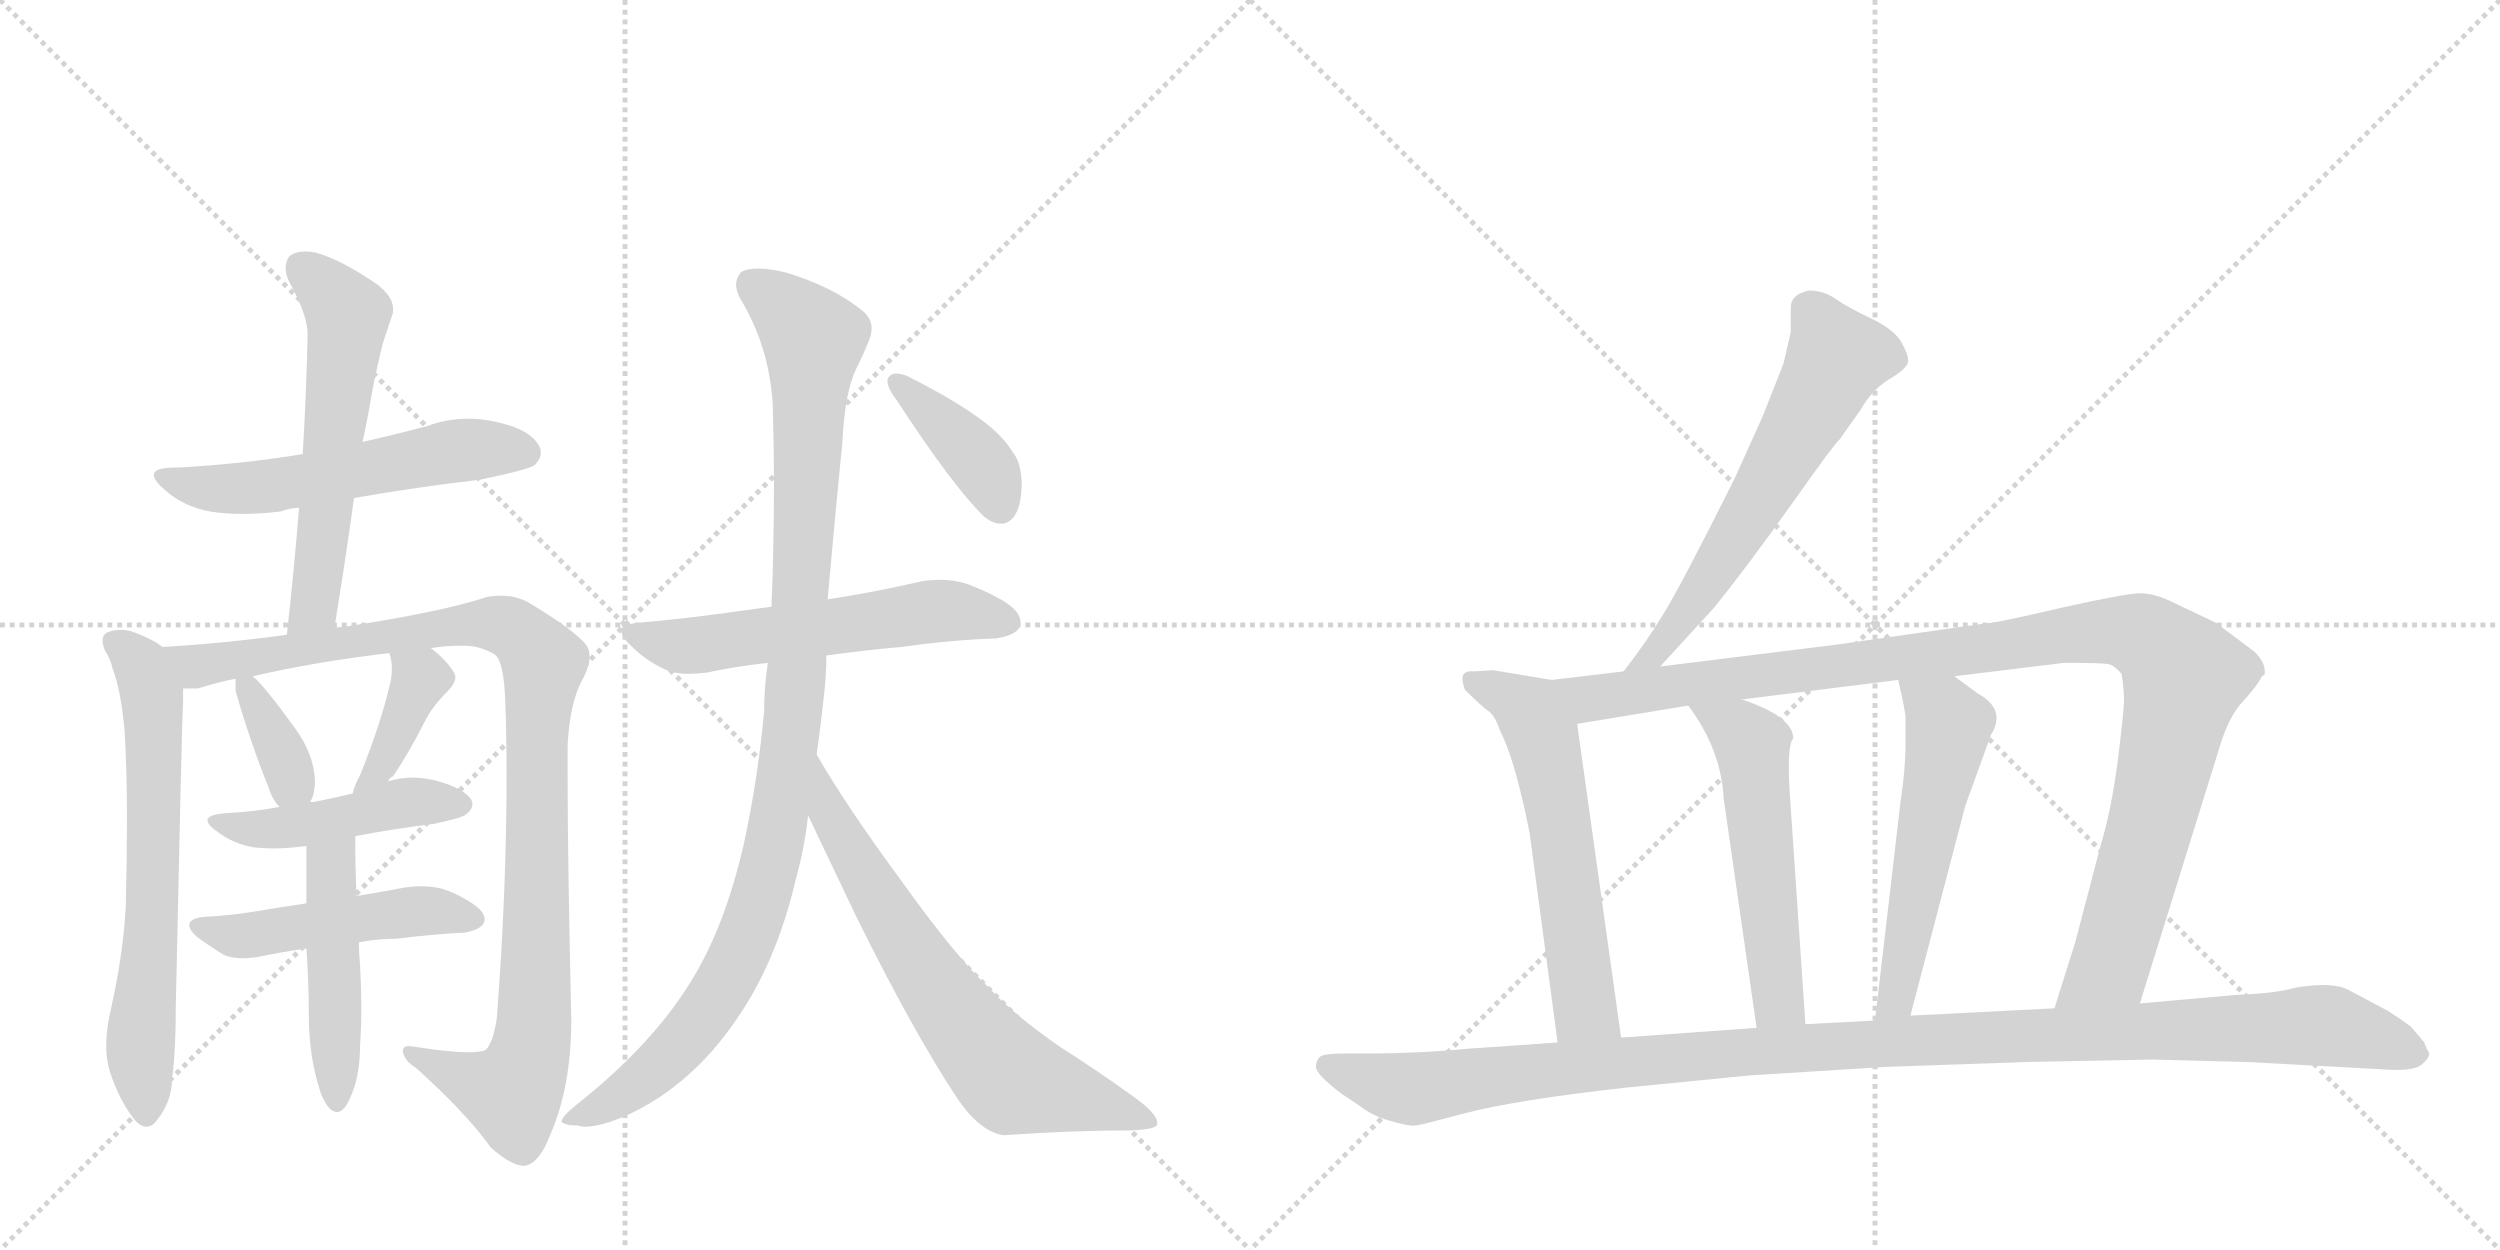 <svg version="1.1" viewBox="0 0 2048 1024" xmlns="http://www.w3.org/2000/svg">
  <g stroke="lightgray" stroke-dasharray="1,1" stroke-width="1" transform="scale(4, 4)">
    <line x1="0" y1="0" x2="256" y2="256"></line>
    <line x1="256" y1="0" x2="0" y2="256"></line>
    <line x1="128" y1="0" x2="128" y2="256"></line>
    <line x1="0" y1="128" x2="256" y2="128"></line>
    <line x1="256" y1="0" x2="512" y2="256"></line>
    <line x1="512" y1="0" x2="256" y2="256"></line>
    <line x1="384" y1="0" x2="384" y2="256"></line>
    <line x1="256" y1="128" x2="512" y2="128"></line>
  </g>
<g transform="scale(1, -1) translate(0, -850)">
   <style type="text/css">
    @keyframes keyframes0 {
      from {
       stroke: black;
       stroke-dashoffset: 558;
       stroke-width: 128;
       }
       64% {
       animation-timing-function: step-end;
       stroke: black;
       stroke-dashoffset: 0;
       stroke-width: 128;
       }
       to {
       stroke: black;
       stroke-width: 1024;
       }
       }
       #make-me-a-hanzi-animation-0 {
         animation: keyframes0 0.704s both;
         animation-delay: 0s;
         animation-timing-function: linear;
       }
    @keyframes keyframes1 {
      from {
       stroke: black;
       stroke-dashoffset: 573;
       stroke-width: 128;
       }
       65% {
       animation-timing-function: step-end;
       stroke: black;
       stroke-dashoffset: 0;
       stroke-width: 128;
       }
       to {
       stroke: black;
       stroke-width: 1024;
       }
       }
       #make-me-a-hanzi-animation-1 {
         animation: keyframes1 0.716s both;
         animation-delay: 0.704s;
         animation-timing-function: linear;
       }
    @keyframes keyframes2 {
      from {
       stroke: black;
       stroke-dashoffset: 652;
       stroke-width: 128;
       }
       68% {
       animation-timing-function: step-end;
       stroke: black;
       stroke-dashoffset: 0;
       stroke-width: 128;
       }
       to {
       stroke: black;
       stroke-width: 1024;
       }
       }
       #make-me-a-hanzi-animation-2 {
         animation: keyframes2 0.781s both;
         animation-delay: 1.42s;
         animation-timing-function: linear;
       }
    @keyframes keyframes3 {
      from {
       stroke: black;
       stroke-dashoffset: 1024;
       stroke-width: 128;
       }
       77% {
       animation-timing-function: step-end;
       stroke: black;
       stroke-dashoffset: 0;
       stroke-width: 128;
       }
       to {
       stroke: black;
       stroke-width: 1024;
       }
       }
       #make-me-a-hanzi-animation-3 {
         animation: keyframes3 1.083s both;
         animation-delay: 2.201s;
         animation-timing-function: linear;
       }
    @keyframes keyframes4 {
      from {
       stroke: black;
       stroke-dashoffset: 357;
       stroke-width: 128;
       }
       54% {
       animation-timing-function: step-end;
       stroke: black;
       stroke-dashoffset: 0;
       stroke-width: 128;
       }
       to {
       stroke: black;
       stroke-width: 1024;
       }
       }
       #make-me-a-hanzi-animation-4 {
         animation: keyframes4 0.541s both;
         animation-delay: 3.284s;
         animation-timing-function: linear;
       }
    @keyframes keyframes5 {
      from {
       stroke: black;
       stroke-dashoffset: 378;
       stroke-width: 128;
       }
       55% {
       animation-timing-function: step-end;
       stroke: black;
       stroke-dashoffset: 0;
       stroke-width: 128;
       }
       to {
       stroke: black;
       stroke-width: 1024;
       }
       }
       #make-me-a-hanzi-animation-5 {
         animation: keyframes5 0.558s both;
         animation-delay: 3.825s;
         animation-timing-function: linear;
       }
    @keyframes keyframes6 {
      from {
       stroke: black;
       stroke-dashoffset: 459;
       stroke-width: 128;
       }
       60% {
       animation-timing-function: step-end;
       stroke: black;
       stroke-dashoffset: 0;
       stroke-width: 128;
       }
       to {
       stroke: black;
       stroke-width: 1024;
       }
       }
       #make-me-a-hanzi-animation-6 {
         animation: keyframes6 0.624s both;
         animation-delay: 4.382s;
         animation-timing-function: linear;
       }
    @keyframes keyframes7 {
      from {
       stroke: black;
       stroke-dashoffset: 485;
       stroke-width: 128;
       }
       61% {
       animation-timing-function: step-end;
       stroke: black;
       stroke-dashoffset: 0;
       stroke-width: 128;
       }
       to {
       stroke: black;
       stroke-width: 1024;
       }
       }
       #make-me-a-hanzi-animation-7 {
         animation: keyframes7 0.645s both;
         animation-delay: 5.006s;
         animation-timing-function: linear;
       }
    @keyframes keyframes8 {
      from {
       stroke: black;
       stroke-dashoffset: 474;
       stroke-width: 128;
       }
       61% {
       animation-timing-function: step-end;
       stroke: black;
       stroke-dashoffset: 0;
       stroke-width: 128;
       }
       to {
       stroke: black;
       stroke-width: 1024;
       }
       }
       #make-me-a-hanzi-animation-8 {
         animation: keyframes8 0.636s both;
         animation-delay: 5.651s;
         animation-timing-function: linear;
       }
    @keyframes keyframes9 {
      from {
       stroke: black;
       stroke-dashoffset: 569;
       stroke-width: 128;
       }
       65% {
       animation-timing-function: step-end;
       stroke: black;
       stroke-dashoffset: 0;
       stroke-width: 128;
       }
       to {
       stroke: black;
       stroke-width: 1024;
       }
       }
       #make-me-a-hanzi-animation-9 {
         animation: keyframes9 0.713s both;
         animation-delay: 6.286s;
         animation-timing-function: linear;
       }
    @keyframes keyframes10 {
      from {
       stroke: black;
       stroke-dashoffset: 1032;
       stroke-width: 128;
       }
       77% {
       animation-timing-function: step-end;
       stroke: black;
       stroke-dashoffset: 0;
       stroke-width: 128;
       }
       to {
       stroke: black;
       stroke-width: 1024;
       }
       }
       #make-me-a-hanzi-animation-10 {
         animation: keyframes10 1.09s both;
         animation-delay: 7s;
         animation-timing-function: linear;
       }
    @keyframes keyframes11 {
      from {
       stroke: black;
       stroke-dashoffset: 684;
       stroke-width: 128;
       }
       69% {
       animation-timing-function: step-end;
       stroke: black;
       stroke-dashoffset: 0;
       stroke-width: 128;
       }
       to {
       stroke: black;
       stroke-width: 1024;
       }
       }
       #make-me-a-hanzi-animation-11 {
         animation: keyframes11 0.807s both;
         animation-delay: 8.089s;
         animation-timing-function: linear;
       }
    @keyframes keyframes12 {
      from {
       stroke: black;
       stroke-dashoffset: 393;
       stroke-width: 128;
       }
       56% {
       animation-timing-function: step-end;
       stroke: black;
       stroke-dashoffset: 0;
       stroke-width: 128;
       }
       to {
       stroke: black;
       stroke-width: 1024;
       }
       }
       #make-me-a-hanzi-animation-12 {
         animation: keyframes12 0.57s both;
         animation-delay: 8.896s;
         animation-timing-function: linear;
       }
    @keyframes keyframes13 {
      from {
       stroke: black;
       stroke-dashoffset: 611;
       stroke-width: 128;
       }
       67% {
       animation-timing-function: step-end;
       stroke: black;
       stroke-dashoffset: 0;
       stroke-width: 128;
       }
       to {
       stroke: black;
       stroke-width: 1024;
       }
       }
       #make-me-a-hanzi-animation-13 {
         animation: keyframes13 0.747s both;
         animation-delay: 9.466s;
         animation-timing-function: linear;
       }
    @keyframes keyframes14 {
      from {
       stroke: black;
       stroke-dashoffset: 585;
       stroke-width: 128;
       }
       66% {
       animation-timing-function: step-end;
       stroke: black;
       stroke-dashoffset: 0;
       stroke-width: 128;
       }
       to {
       stroke: black;
       stroke-width: 1024;
       }
       }
       #make-me-a-hanzi-animation-14 {
         animation: keyframes14 0.726s both;
         animation-delay: 10.213s;
         animation-timing-function: linear;
       }
    @keyframes keyframes15 {
      from {
       stroke: black;
       stroke-dashoffset: 1080;
       stroke-width: 128;
       }
       78% {
       animation-timing-function: step-end;
       stroke: black;
       stroke-dashoffset: 0;
       stroke-width: 128;
       }
       to {
       stroke: black;
       stroke-width: 1024;
       }
       }
       #make-me-a-hanzi-animation-15 {
         animation: keyframes15 1.129s both;
         animation-delay: 10.939s;
         animation-timing-function: linear;
       }
    @keyframes keyframes16 {
      from {
       stroke: black;
       stroke-dashoffset: 539;
       stroke-width: 128;
       }
       64% {
       animation-timing-function: step-end;
       stroke: black;
       stroke-dashoffset: 0;
       stroke-width: 128;
       }
       to {
       stroke: black;
       stroke-width: 1024;
       }
       }
       #make-me-a-hanzi-animation-16 {
         animation: keyframes16 0.689s both;
         animation-delay: 12.068s;
         animation-timing-function: linear;
       }
    @keyframes keyframes17 {
      from {
       stroke: black;
       stroke-dashoffset: 543;
       stroke-width: 128;
       }
       64% {
       animation-timing-function: step-end;
       stroke: black;
       stroke-dashoffset: 0;
       stroke-width: 128;
       }
       to {
       stroke: black;
       stroke-width: 1024;
       }
       }
       #make-me-a-hanzi-animation-17 {
         animation: keyframes17 0.692s both;
         animation-delay: 12.757s;
         animation-timing-function: linear;
       }
    @keyframes keyframes18 {
      from {
       stroke: black;
       stroke-dashoffset: 1156;
       stroke-width: 128;
       }
       79% {
       animation-timing-function: step-end;
       stroke: black;
       stroke-dashoffset: 0;
       stroke-width: 128;
       }
       to {
       stroke: black;
       stroke-width: 1024;
       }
       }
       #make-me-a-hanzi-animation-18 {
         animation: keyframes18 1.191s both;
         animation-delay: 13.449s;
         animation-timing-function: linear;
       }
</style>
<path d="M 290 442 Q 341 451 393 457 Q 432 465 438 469 Q 443 474 443 479 Q 443 482 442 484 Q 435 498 408 504 Q 396 507 384 507 Q 366 507 350 501 Q 324 494 297 488 L 248 478 Q 199 470 147 467 L 144 467 Q 126 467 126 461 Q 126 456 137 447 Q 151 435 172 431 Q 184 429 199 429 Q 213 429 230 431 Q 238 434 245 434 L 290 442 Z" fill="lightgray"></path> 
<path d="M 274 336 Q 283 391 290 442 L 297 488 Q 302 511 305 530 Q 310 555 314 570 L 322 594 L 322 597 Q 322 607 309 617 Q 280 637 259 643 Q 254 644 250 644 Q 242 644 237 640 Q 234 636 234 630 Q 234 625 237 619 Q 252 592 252 576 Q 251 529 248 478 L 245 434 Q 241 384 235 330 C 232 300 269 306 274 336 Z" fill="lightgray"></path> 
<path d="M 133 320 L 129 323 Q 119 329 107 333 Q 103 334 99 334 Q 93 334 88 332 Q 84 330 84 325 Q 84 322 86 317 Q 91 309 92 303 Q 99 285 102 252 Q 104 221 104 178 Q 104 146 103 107 Q 101 69 91 24 Q 87 7 87 -7 Q 87 -18 90 -28 Q 98 -52 110 -67 Q 115 -73 120 -73 Q 125 -73 129 -67 Q 141 -52 141 -33 Q 144 -12 144 25 Q 149 261 150 276 L 150 286 C 150 309 150 309 133 320 Z" fill="lightgray"></path> 
<path d="M 353 319 Q 364 321 376 321 L 381 321 Q 393 321 405 314 Q 413 309 414 273 Q 415 245 415 216 Q 415 121 407 16 Q 404 -4 398 -10 Q 394 -12 384 -12 Q 369 -12 343 -8 Q 338 -7 335 -7 Q 330 -7 330 -11 Q 331 -19 341 -25 Q 383 -63 402 -90 Q 419 -105 429 -105 L 430 -105 Q 442 -103 451 -79 Q 468 -40 468 15 Q 465 147 465 212 L 465 240 Q 467 275 477 293 Q 483 304 483 312 Q 483 318 480 322 Q 469 335 432 357 Q 422 362 411 362 Q 405 362 399 361 Q 363 349 285 337 Q 278 336 274 336 L 235 330 Q 184 323 133 320 C 103 318 120 282 150 286 L 162 286 Q 178 291 193 294 L 207 296 Q 259 308 319 315 L 353 319 Z" fill="lightgray"></path> 
<path d="M 193 294 L 193 284 Q 205 242 220 205 Q 223 195 229 189 C 243 172 243 172 254 193 Q 258 199 258 211 Q 257 232 242 253 Q 216 289 207 296 C 193 308 193 308 193 294 Z" fill="lightgray"></path> 
<path d="M 318 210 Q 319 213 322 214 Q 336 235 348 259 Q 354 271 366 283 Q 373 290 373 295 Q 373 297 372 299 Q 365 310 353 319 C 329 338 311 344 319 315 Q 321 309 321 302 Q 321 297 320 292 Q 313 260 295 215 Q 290 206 289 200 C 281 171 299 187 318 210 Z" fill="lightgray"></path> 
<path d="M 291 165 Q 322 171 355 175 Q 379 180 382 183 Q 387 187 387 191 Q 387 193 386 195 Q 380 204 359 210 Q 348 213 338 213 Q 328 213 318 210 L 289 200 Q 272 196 257 193 L 254 193 L 229 189 Q 208 185 187 184 Q 170 183 170 178 Q 170 174 179 168 Q 191 159 207 156 Q 215 155 224 155 Q 237 155 251 157 L 291 165 Z" fill="lightgray"></path> 
<path d="M 381 86 Q 396 89 397 96 L 397 97 Q 397 105 380 114 Q 374 118 362 122 Q 354 124 345 124 Q 339 124 332 123 Q 311 119 292 116 L 251 110 Q 231 107 213 104 Q 190 100 168 99 Q 155 98 155 92 Q 155 88 162 82 Q 173 74 183 68 Q 189 65 199 65 Q 204 65 211 66 Q 230 70 251 73 L 294 78 Q 309 81 325 81 Q 357 85 381 86 Z" fill="lightgray"></path> 
<path d="M 292 116 Q 291 141 291 165 C 291 195 251 187 251 157 L 251 110 L 251 73 Q 253 45 253 18 Q 253 -15 262 -43 Q 265 -53 271 -59 Q 274 -61 276 -61 Q 282 -61 287 -49 Q 295 -32 295 -5 Q 296 8 296 24 Q 296 40 295 59 Q 294 69 294 78 L 292 116 Z" fill="lightgray"></path> 
<path d="M 632 353 L 588 347 Q 558 343 525 340 Q 509 339 509 333 Q 509 328 518 320 Q 529 309 544 302 Q 552 298 564 298 Q 571 298 579 299 Q 602 304 629 307 L 677 313 Q 705 317 738 320 Q 782 326 816 327 Q 835 330 836 339 L 836 340 Q 836 351 816 361 Q 809 365 794 371 Q 783 375 770 375 Q 763 375 756 374 Q 717 365 678 359 L 632 353 Z" fill="lightgray"></path> 
<path d="M 629 307 Q 626 287 626 268 Q 621 212 609 157 Q 594 93 569 51 Q 537 -4 471 -56 Q 460 -65 460 -69 Q 463 -72 473 -72 Q 476 -73 479 -73 Q 493 -73 515 -63 Q 566 -39 602 13 Q 636 61 652 130 Q 659 155 662 182 L 669 232 Q 673 260 676 290 Q 677 303 677 313 L 678 359 Q 684 427 690 487 Q 692 528 701 547 Q 707 559 711 569 Q 714 575 714 581 Q 714 589 707 595 Q 683 615 643 627 Q 630 630 621 630 Q 612 630 607 627 Q 603 622 603 617 Q 603 612 606 606 Q 630 567 633 519 Q 634 485 634 452 Q 634 402 632 353 L 629 307 Z" fill="lightgray"></path> 
<path d="M 662 182 L 702 98 Q 749 3 785 -51 Q 803 -77 822 -80 Q 879 -76 927 -76 Q 948 -75 948 -71 L 948 -70 Q 948 -62 928 -48 Q 899 -27 869 -8 Q 830 19 811 40 Q 783 66 738 129 Q 693 190 669 232 C 654 258 649 209 662 182 Z" fill="lightgray"></path> 
<path d="M 728 541 Q 727 540 727 538 Q 727 532 734 523 Q 781 451 806 427 Q 813 421 820 421 Q 823 421 825 422 Q 837 428 837 455 Q 836 472 830 479 Q 823 491 808 503 Q 785 521 743 542 Q 738 544 734 544 Q 730 544 728 541 Z" fill="lightgray"></path> 
<path d="M 1360 304 L 1404 352 Q 1430 384 1467 436 Q 1503 487 1507 490 L 1524 514 Q 1533 530 1547 539 Q 1561 547 1563 553 Q 1564 558 1558 569 Q 1552 580 1533 589 Q 1514 598 1504 605 Q 1494 612 1482 612 Q 1467 609 1467 598 L 1467 578 L 1461 552 L 1444 509 L 1421 458 Q 1376 368 1362 346 Q 1348 323 1330 300 C 1312 276 1340 282 1360 304 Z" fill="lightgray"></path> 
<path d="M 1200 285 Q 1214 271 1220 267 Q 1225 263 1229 251 Q 1241 228 1253 168 L 1276 -4 C 1280 -34 1332 -30 1328 0 L 1292 257 C 1288 287 1287 290 1271 293 L 1223 301 L 1208 300 Q 1198 301 1198 294 Q 1198 291 1200 285 Z" fill="lightgray"></path> 
<path d="M 1753 28 L 1818 237 Q 1826 264 1838 276 Q 1849 288 1853 296 L 1855 297 Q 1857 306 1847 316 L 1815 340 L 1777 358 Q 1764 364 1753 364 Q 1742 364 1688 352 Q 1633 339 1624 339 L 1505 322 L 1360 304 L 1330 300 L 1271 293 C 1241 289 1262 252 1292 257 L 1383 272 L 1427 277 L 1555 293 L 1601 296 L 1691 307 Q 1722 307 1727 306 Q 1732 305 1738 298 Q 1740 285 1740 277 Q 1740 268 1735 228 Q 1730 188 1721 158 L 1700 78 L 1683 24 C 1674 -5 1744 -1 1753 28 Z" fill="lightgray"></path> 
<path d="M 1383 272 Q 1410 236 1412 196 L 1439 8 C 1443 -22 1481 -19 1479 11 L 1467 188 Q 1463 239 1469 245 Q 1469 263 1427 277 C 1399 287 1366 296 1383 272 Z" fill="lightgray"></path> 
<path d="M 1555 293 Q 1561 267 1561 262 L 1561 241 Q 1561 220 1557 194 L 1536 14 C 1533 -16 1557 -11 1565 18 L 1610 190 L 1631 248 Q 1644 269 1620 282 L 1601 296 C 1577 314 1548 322 1555 293 Z" fill="lightgray"></path> 
<path d="M 1276 -4 L 1204 -9 Q 1162 -13 1122 -13 L 1101 -13 Q 1084 -13 1081 -16 Q 1078 -19 1078 -24 Q 1078 -30 1099 -46 L 1114 -56 Q 1124 -64 1138 -68 Q 1152 -72 1156 -72 Q 1159 -73 1177 -68 L 1200 -62 Q 1242 -51 1332 -41 L 1433 -31 L 1545 -24 L 1660 -20 L 1763 -18 L 1841 -20 L 1952 -26 Q 1977 -28 1984 -22 Q 1990 -17 1990 -13 Q 1986 -5 1986 -4 L 1975 9 Q 1967 15 1956 22 L 1924 39 Q 1911 46 1881 41 Q 1863 36 1832 35 L 1753 28 L 1683 24 L 1565 18 L 1536 14 L 1479 11 L 1439 8 L 1328 0 L 1276 -4 Z" fill="lightgray"></path> 
      <clipPath id="make-me-a-hanzi-clip-0">
      <path d="M 290 442 Q 341 451 393 457 Q 432 465 438 469 Q 443 474 443 479 Q 443 482 442 484 Q 435 498 408 504 Q 396 507 384 507 Q 366 507 350 501 Q 324 494 297 488 L 248 478 Q 199 470 147 467 L 144 467 Q 126 467 126 461 Q 126 456 137 447 Q 151 435 172 431 Q 184 429 199 429 Q 213 429 230 431 Q 238 434 245 434 L 290 442 Z" fill="lightgray"></path>
      </clipPath>
      <path clip-path="url(#make-me-a-hanzi-clip-0)" d="M 132 460 L 159 451 L 193 449 L 363 479 L 430 479 " fill="none" id="make-me-a-hanzi-animation-0" stroke-dasharray="430 860" stroke-linecap="round"></path>

      <clipPath id="make-me-a-hanzi-clip-1">
      <path d="M 274 336 Q 283 391 290 442 L 297 488 Q 302 511 305 530 Q 310 555 314 570 L 322 594 L 322 597 Q 322 607 309 617 Q 280 637 259 643 Q 254 644 250 644 Q 242 644 237 640 Q 234 636 234 630 Q 234 625 237 619 Q 252 592 252 576 Q 251 529 248 478 L 245 434 Q 241 384 235 330 C 232 300 269 306 274 336 Z" fill="lightgray"></path>
      </clipPath>
      <path clip-path="url(#make-me-a-hanzi-clip-1)" d="M 247 632 L 285 592 L 259 362 L 241 337 " fill="none" id="make-me-a-hanzi-animation-1" stroke-dasharray="445 890" stroke-linecap="round"></path>

      <clipPath id="make-me-a-hanzi-clip-2">
      <path d="M 133 320 L 129 323 Q 119 329 107 333 Q 103 334 99 334 Q 93 334 88 332 Q 84 330 84 325 Q 84 322 86 317 Q 91 309 92 303 Q 99 285 102 252 Q 104 221 104 178 Q 104 146 103 107 Q 101 69 91 24 Q 87 7 87 -7 Q 87 -18 90 -28 Q 98 -52 110 -67 Q 115 -73 120 -73 Q 125 -73 129 -67 Q 141 -52 141 -33 Q 144 -12 144 25 Q 149 261 150 276 L 150 286 C 150 309 150 309 133 320 Z" fill="lightgray"></path>
      </clipPath>
      <path clip-path="url(#make-me-a-hanzi-clip-2)" d="M 95 323 L 116 304 L 125 272 L 126 94 L 115 -2 L 120 -62 " fill="none" id="make-me-a-hanzi-animation-2" stroke-dasharray="524 1048" stroke-linecap="round"></path>

      <clipPath id="make-me-a-hanzi-clip-3">
      <path d="M 353 319 Q 364 321 376 321 L 381 321 Q 393 321 405 314 Q 413 309 414 273 Q 415 245 415 216 Q 415 121 407 16 Q 404 -4 398 -10 Q 394 -12 384 -12 Q 369 -12 343 -8 Q 338 -7 335 -7 Q 330 -7 330 -11 Q 331 -19 341 -25 Q 383 -63 402 -90 Q 419 -105 429 -105 L 430 -105 Q 442 -103 451 -79 Q 468 -40 468 15 Q 465 147 465 212 L 465 240 Q 467 275 477 293 Q 483 304 483 312 Q 483 318 480 322 Q 469 335 432 357 Q 422 362 411 362 Q 405 362 399 361 Q 363 349 285 337 Q 278 336 274 336 L 235 330 Q 184 323 133 320 C 103 318 120 282 150 286 L 162 286 Q 178 291 193 294 L 207 296 Q 259 308 319 315 L 353 319 Z" fill="lightgray"></path>
      </clipPath>
      <path clip-path="url(#make-me-a-hanzi-clip-3)" d="M 141 317 L 162 304 L 400 339 L 427 330 L 445 307 L 439 238 L 439 44 L 431 -23 L 419 -45 L 336 -13 " fill="none" id="make-me-a-hanzi-animation-3" stroke-dasharray="896 1792" stroke-linecap="round"></path>

      <clipPath id="make-me-a-hanzi-clip-4">
      <path d="M 193 294 L 193 284 Q 205 242 220 205 Q 223 195 229 189 C 243 172 243 172 254 193 Q 258 199 258 211 Q 257 232 242 253 Q 216 289 207 296 C 193 308 193 308 193 294 Z" fill="lightgray"></path>
      </clipPath>
      <path clip-path="url(#make-me-a-hanzi-clip-4)" d="M 201 289 L 235 225 L 239 210 L 234 198 " fill="none" id="make-me-a-hanzi-animation-4" stroke-dasharray="229 458" stroke-linecap="round"></path>

      <clipPath id="make-me-a-hanzi-clip-5">
      <path d="M 318 210 Q 319 213 322 214 Q 336 235 348 259 Q 354 271 366 283 Q 373 290 373 295 Q 373 297 372 299 Q 365 310 353 319 C 329 338 311 344 319 315 Q 321 309 321 302 Q 321 297 320 292 Q 313 260 295 215 Q 290 206 289 200 C 281 171 299 187 318 210 Z" fill="lightgray"></path>
      </clipPath>
      <path clip-path="url(#make-me-a-hanzi-clip-5)" d="M 325 309 L 344 292 L 315 226 L 298 209 " fill="none" id="make-me-a-hanzi-animation-5" stroke-dasharray="250 500" stroke-linecap="round"></path>

      <clipPath id="make-me-a-hanzi-clip-6">
      <path d="M 291 165 Q 322 171 355 175 Q 379 180 382 183 Q 387 187 387 191 Q 387 193 386 195 Q 380 204 359 210 Q 348 213 338 213 Q 328 213 318 210 L 289 200 Q 272 196 257 193 L 254 193 L 229 189 Q 208 185 187 184 Q 170 183 170 178 Q 170 174 179 168 Q 191 159 207 156 Q 215 155 224 155 Q 237 155 251 157 L 291 165 Z" fill="lightgray"></path>
      </clipPath>
      <path clip-path="url(#make-me-a-hanzi-clip-6)" d="M 177 175 L 230 171 L 327 192 L 378 191 " fill="none" id="make-me-a-hanzi-animation-6" stroke-dasharray="331 662" stroke-linecap="round"></path>

      <clipPath id="make-me-a-hanzi-clip-7">
      <path d="M 381 86 Q 396 89 397 96 L 397 97 Q 397 105 380 114 Q 374 118 362 122 Q 354 124 345 124 Q 339 124 332 123 Q 311 119 292 116 L 251 110 Q 231 107 213 104 Q 190 100 168 99 Q 155 98 155 92 Q 155 88 162 82 Q 173 74 183 68 Q 189 65 199 65 Q 204 65 211 66 Q 230 70 251 73 L 294 78 Q 309 81 325 81 Q 357 85 381 86 Z" fill="lightgray"></path>
      </clipPath>
      <path clip-path="url(#make-me-a-hanzi-clip-7)" d="M 164 91 L 196 83 L 340 104 L 390 97 " fill="none" id="make-me-a-hanzi-animation-7" stroke-dasharray="357 714" stroke-linecap="round"></path>

      <clipPath id="make-me-a-hanzi-clip-8">
      <path d="M 292 116 Q 291 141 291 165 C 291 195 251 187 251 157 L 251 110 L 251 73 Q 253 45 253 18 Q 253 -15 262 -43 Q 265 -53 271 -59 Q 274 -61 276 -61 Q 282 -61 287 -49 Q 295 -32 295 -5 Q 296 8 296 24 Q 296 40 295 59 Q 294 69 294 78 L 292 116 Z" fill="lightgray"></path>
      </clipPath>
      <path clip-path="url(#make-me-a-hanzi-clip-8)" d="M 285 159 L 271 141 L 276 -54 " fill="none" id="make-me-a-hanzi-animation-8" stroke-dasharray="346 692" stroke-linecap="round"></path>

      <clipPath id="make-me-a-hanzi-clip-9">
      <path d="M 632 353 L 588 347 Q 558 343 525 340 Q 509 339 509 333 Q 509 328 518 320 Q 529 309 544 302 Q 552 298 564 298 Q 571 298 579 299 Q 602 304 629 307 L 677 313 Q 705 317 738 320 Q 782 326 816 327 Q 835 330 836 339 L 836 340 Q 836 351 816 361 Q 809 365 794 371 Q 783 375 770 375 Q 763 375 756 374 Q 717 365 678 359 L 632 353 Z" fill="lightgray"></path>
      </clipPath>
      <path clip-path="url(#make-me-a-hanzi-clip-9)" d="M 518 330 L 561 321 L 774 350 L 827 340 " fill="none" id="make-me-a-hanzi-animation-9" stroke-dasharray="441 882" stroke-linecap="round"></path>

      <clipPath id="make-me-a-hanzi-clip-10">
      <path d="M 629 307 Q 626 287 626 268 Q 621 212 609 157 Q 594 93 569 51 Q 537 -4 471 -56 Q 460 -65 460 -69 Q 463 -72 473 -72 Q 476 -73 479 -73 Q 493 -73 515 -63 Q 566 -39 602 13 Q 636 61 652 130 Q 659 155 662 182 L 669 232 Q 673 260 676 290 Q 677 303 677 313 L 678 359 Q 684 427 690 487 Q 692 528 701 547 Q 707 559 711 569 Q 714 575 714 581 Q 714 589 707 595 Q 683 615 643 627 Q 630 630 621 630 Q 612 630 607 627 Q 603 622 603 617 Q 603 612 606 606 Q 630 567 633 519 Q 634 485 634 452 Q 634 402 632 353 L 629 307 Z" fill="lightgray"></path>
      </clipPath>
      <path clip-path="url(#make-me-a-hanzi-clip-10)" d="M 616 617 L 653 588 L 666 568 L 654 321 L 636 166 L 612 83 L 586 32 L 534 -29 L 467 -69 " fill="none" id="make-me-a-hanzi-animation-10" stroke-dasharray="904 1808" stroke-linecap="round"></path>

      <clipPath id="make-me-a-hanzi-clip-11">
      <path d="M 662 182 L 702 98 Q 749 3 785 -51 Q 803 -77 822 -80 Q 879 -76 927 -76 Q 948 -75 948 -71 L 948 -70 Q 948 -62 928 -48 Q 899 -27 869 -8 Q 830 19 811 40 Q 783 66 738 129 Q 693 190 669 232 C 654 258 649 209 662 182 Z" fill="lightgray"></path>
      </clipPath>
      <path clip-path="url(#make-me-a-hanzi-clip-11)" d="M 670 225 L 678 186 L 727 100 L 817 -23 L 830 -35 L 944 -70 " fill="none" id="make-me-a-hanzi-animation-11" stroke-dasharray="556 1112" stroke-linecap="round"></path>

      <clipPath id="make-me-a-hanzi-clip-12">
      <path d="M 728 541 Q 727 540 727 538 Q 727 532 734 523 Q 781 451 806 427 Q 813 421 820 421 Q 823 421 825 422 Q 837 428 837 455 Q 836 472 830 479 Q 823 491 808 503 Q 785 521 743 542 Q 738 544 734 544 Q 730 544 728 541 Z" fill="lightgray"></path>
      </clipPath>
      <path clip-path="url(#make-me-a-hanzi-clip-12)" d="M 734 538 L 806 468 L 820 434 " fill="none" id="make-me-a-hanzi-animation-12" stroke-dasharray="265 530" stroke-linecap="round"></path>

      <clipPath id="make-me-a-hanzi-clip-13">
      <path d="M 1360 304 L 1404 352 Q 1430 384 1467 436 Q 1503 487 1507 490 L 1524 514 Q 1533 530 1547 539 Q 1561 547 1563 553 Q 1564 558 1558 569 Q 1552 580 1533 589 Q 1514 598 1504 605 Q 1494 612 1482 612 Q 1467 609 1467 598 L 1467 578 L 1461 552 L 1444 509 L 1421 458 Q 1376 368 1362 346 Q 1348 323 1330 300 C 1312 276 1340 282 1360 304 Z" fill="lightgray"></path>
      </clipPath>
      <path clip-path="url(#make-me-a-hanzi-clip-13)" d="M 1553 555 L 1533 560 L 1504 556 L 1402 378 L 1357 316 L 1337 304 " fill="none" id="make-me-a-hanzi-animation-13" stroke-dasharray="483 966" stroke-linecap="round"></path>

      <clipPath id="make-me-a-hanzi-clip-14">
      <path d="M 1200 285 Q 1214 271 1220 267 Q 1225 263 1229 251 Q 1241 228 1253 168 L 1276 -4 C 1280 -34 1332 -30 1328 0 L 1292 257 C 1288 287 1287 290 1271 293 L 1223 301 L 1208 300 Q 1198 301 1198 294 Q 1198 291 1200 285 Z" fill="lightgray"></path>
      </clipPath>
      <path clip-path="url(#make-me-a-hanzi-clip-14)" d="M 1207 291 L 1249 271 L 1264 245 L 1298 24 L 1321 7 " fill="none" id="make-me-a-hanzi-animation-14" stroke-dasharray="457 914" stroke-linecap="round"></path>

      <clipPath id="make-me-a-hanzi-clip-15">
      <path d="M 1753 28 L 1818 237 Q 1826 264 1838 276 Q 1849 288 1853 296 L 1855 297 Q 1857 306 1847 316 L 1815 340 L 1777 358 Q 1764 364 1753 364 Q 1742 364 1688 352 Q 1633 339 1624 339 L 1505 322 L 1360 304 L 1330 300 L 1271 293 C 1241 289 1262 252 1292 257 L 1383 272 L 1427 277 L 1555 293 L 1601 296 L 1691 307 Q 1722 307 1727 306 Q 1732 305 1738 298 Q 1740 285 1740 277 Q 1740 268 1735 228 Q 1730 188 1721 158 L 1700 78 L 1683 24 C 1674 -5 1744 -1 1753 28 Z" fill="lightgray"></path>
      </clipPath>
      <path clip-path="url(#make-me-a-hanzi-clip-15)" d="M 1279 290 L 1302 278 L 1703 332 L 1736 333 L 1767 322 L 1789 296 L 1767 195 L 1729 60 L 1690 29 " fill="none" id="make-me-a-hanzi-animation-15" stroke-dasharray="952 1904" stroke-linecap="round"></path>

      <clipPath id="make-me-a-hanzi-clip-16">
      <path d="M 1383 272 Q 1410 236 1412 196 L 1439 8 C 1443 -22 1481 -19 1479 11 L 1467 188 Q 1463 239 1469 245 Q 1469 263 1427 277 C 1399 287 1366 296 1383 272 Z" fill="lightgray"></path>
      </clipPath>
      <path clip-path="url(#make-me-a-hanzi-clip-16)" d="M 1391 268 L 1427 250 L 1435 240 L 1456 34 L 1472 18 " fill="none" id="make-me-a-hanzi-animation-16" stroke-dasharray="411 822" stroke-linecap="round"></path>

      <clipPath id="make-me-a-hanzi-clip-17">
      <path d="M 1555 293 Q 1561 267 1561 262 L 1561 241 Q 1561 220 1557 194 L 1536 14 C 1533 -16 1557 -11 1565 18 L 1610 190 L 1631 248 Q 1644 269 1620 282 L 1601 296 C 1577 314 1548 322 1555 293 Z" fill="lightgray"></path>
      </clipPath>
      <path clip-path="url(#make-me-a-hanzi-clip-17)" d="M 1563 284 L 1592 265 L 1596 252 L 1556 43 L 1542 21 " fill="none" id="make-me-a-hanzi-animation-17" stroke-dasharray="415 830" stroke-linecap="round"></path>

      <clipPath id="make-me-a-hanzi-clip-18">
      <path d="M 1276 -4 L 1204 -9 Q 1162 -13 1122 -13 L 1101 -13 Q 1084 -13 1081 -16 Q 1078 -19 1078 -24 Q 1078 -30 1099 -46 L 1114 -56 Q 1124 -64 1138 -68 Q 1152 -72 1156 -72 Q 1159 -73 1177 -68 L 1200 -62 Q 1242 -51 1332 -41 L 1433 -31 L 1545 -24 L 1660 -20 L 1763 -18 L 1841 -20 L 1952 -26 Q 1977 -28 1984 -22 Q 1990 -17 1990 -13 Q 1986 -5 1986 -4 L 1975 9 Q 1967 15 1956 22 L 1924 39 Q 1911 46 1881 41 Q 1863 36 1832 35 L 1753 28 L 1683 24 L 1565 18 L 1536 14 L 1479 11 L 1439 8 L 1328 0 L 1276 -4 Z" fill="lightgray"></path>
      </clipPath>
      <path clip-path="url(#make-me-a-hanzi-clip-18)" d="M 1087 -23 L 1163 -42 L 1242 -29 L 1487 -7 L 1894 10 L 1979 -12 " fill="none" id="make-me-a-hanzi-animation-18" stroke-dasharray="1028 2056" stroke-linecap="round"></path>

</g>
</svg>
